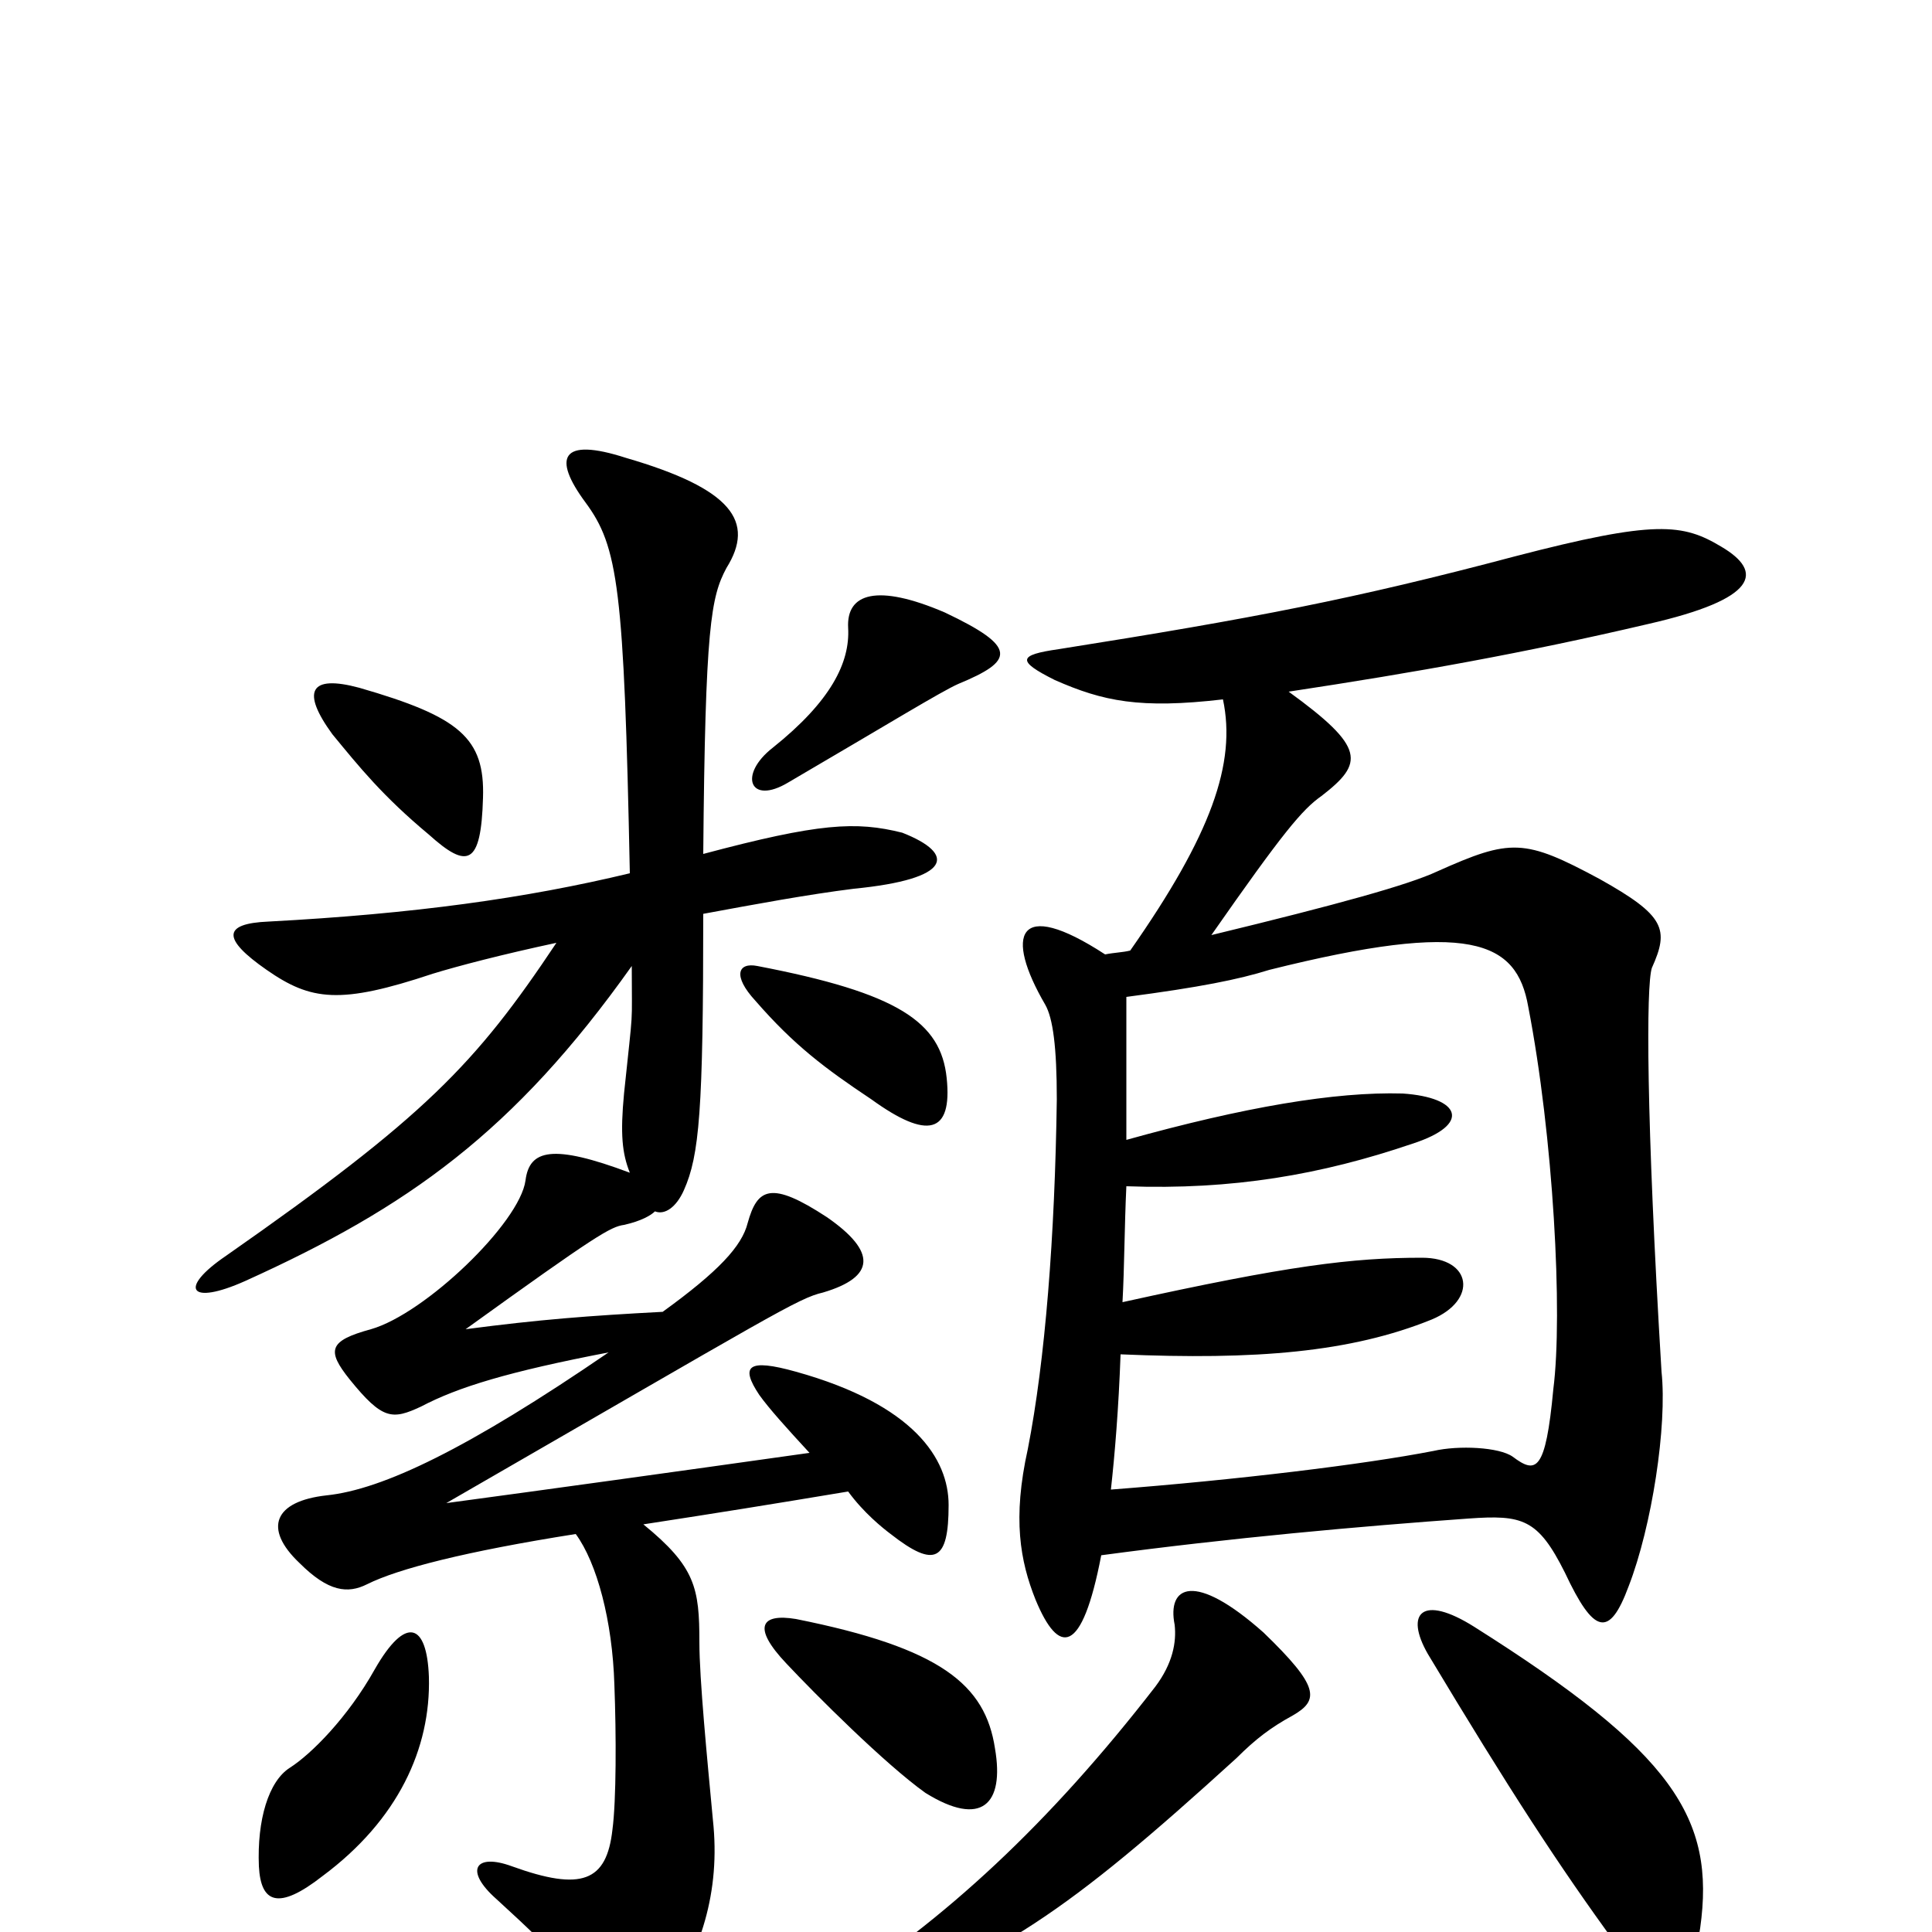 <svg xmlns="http://www.w3.org/2000/svg" viewBox="0 -1000 1000 1000">
	<path fill="#000000" d="M222 -132C221 -160 210 -164 194 -136C180 -111 161 -92 150 -85C139 -78 133 -58 134 -34C135 -15 144 -11 167 -29C206 -58 223 -95 222 -132ZM515 -95C510 -128 487 -147 412 -162C394 -165 389 -158 407 -139C422 -123 458 -87 479 -72C508 -54 520 -66 515 -95ZM880 -2C888 -59 866 -93 763 -158C736 -175 727 -165 739 -144C781 -74 807 -34 837 7C863 43 873 42 880 -2ZM669 -112C683 -120 683 -127 654 -155C618 -187 604 -179 608 -159C609 -150 607 -139 598 -127C543 -56 489 -6 429 32C413 42 419 51 434 45C519 12 551 -9 640 -90C650 -100 658 -106 669 -112ZM583 -410C583 -434 583 -458 583 -484C621 -489 641 -493 657 -498C761 -524 785 -513 791 -479C804 -412 809 -320 804 -281C800 -238 795 -237 783 -246C776 -251 755 -252 742 -249C706 -242 640 -234 575 -229C577 -247 579 -271 580 -299C650 -296 699 -300 741 -317C765 -327 762 -349 736 -349C700 -349 667 -345 581 -326C582 -344 582 -365 583 -386C638 -384 684 -392 731 -408C762 -418 756 -432 726 -434C691 -435 644 -427 583 -410ZM490 -442C487 -471 465 -486 392 -500C382 -502 379 -495 391 -482C411 -459 427 -447 451 -431C480 -410 493 -413 490 -442ZM326 -548C272 -535 214 -527 139 -523C115 -522 115 -514 138 -498C161 -482 176 -480 224 -496C237 -500 260 -506 288 -512C246 -449 220 -422 117 -350C92 -333 98 -324 127 -337C211 -375 266 -414 327 -500C327 -466 328 -482 323 -434C321 -413 322 -403 326 -393C286 -408 274 -405 272 -389C269 -367 220 -320 192 -312C170 -306 169 -301 181 -286C198 -265 203 -265 218 -272C237 -282 263 -290 315 -300C242 -250 198 -229 169 -226C142 -223 136 -209 155 -191C170 -176 180 -175 190 -180C206 -188 241 -197 298 -206C309 -191 317 -161 318 -128C319 -102 319 -68 317 -53C314 -26 301 -21 265 -34C246 -41 240 -32 257 -17C291 14 298 23 308 41C315 52 331 56 342 41C363 11 373 -21 369 -58C366 -90 362 -131 362 -150C362 -178 360 -189 333 -211C372 -217 397 -221 439 -228C447 -217 457 -209 461 -206C484 -188 491 -192 491 -221C491 -245 473 -273 412 -290C387 -297 383 -293 393 -278C398 -271 407 -261 419 -248C348 -238 283 -229 231 -222C401 -320 413 -328 426 -331C453 -339 454 -352 428 -370C399 -389 392 -385 387 -367C384 -355 372 -342 343 -321C305 -319 279 -317 241 -312C309 -361 316 -365 323 -366C332 -368 337 -371 339 -373C344 -371 350 -375 354 -384C362 -402 364 -425 364 -527C391 -532 418 -537 442 -540C493 -545 495 -558 467 -569C443 -575 424 -574 364 -558C365 -676 368 -691 376 -706C391 -730 379 -747 324 -763C290 -774 286 -763 303 -740C320 -717 323 -696 326 -548ZM250 -587C251 -618 238 -629 186 -644C160 -651 156 -642 172 -620C186 -603 198 -588 222 -568C242 -550 249 -552 250 -587ZM496 -646C525 -658 527 -665 489 -683C454 -698 438 -693 439 -675C440 -657 430 -637 400 -613C382 -599 388 -583 408 -595C461 -626 487 -642 496 -646ZM633 -638C640 -605 627 -568 585 -508C581 -507 577 -507 572 -506C526 -536 520 -516 541 -480C545 -473 547 -458 547 -431C546 -360 541 -296 532 -250C524 -214 528 -192 536 -172C548 -143 560 -143 570 -195C637 -204 704 -210 760 -214C788 -216 796 -214 810 -186C825 -154 833 -152 843 -179C855 -210 863 -262 860 -290C852 -422 852 -490 855 -499C864 -519 862 -526 828 -545C789 -566 782 -566 744 -549C729 -542 693 -532 627 -516C664 -569 674 -581 684 -588C706 -605 707 -613 667 -642C733 -652 789 -662 853 -677C910 -690 913 -704 891 -717C871 -729 857 -731 784 -712C701 -690 649 -680 548 -664C527 -661 526 -658 546 -648C571 -637 590 -633 633 -638Z"/>
</svg>